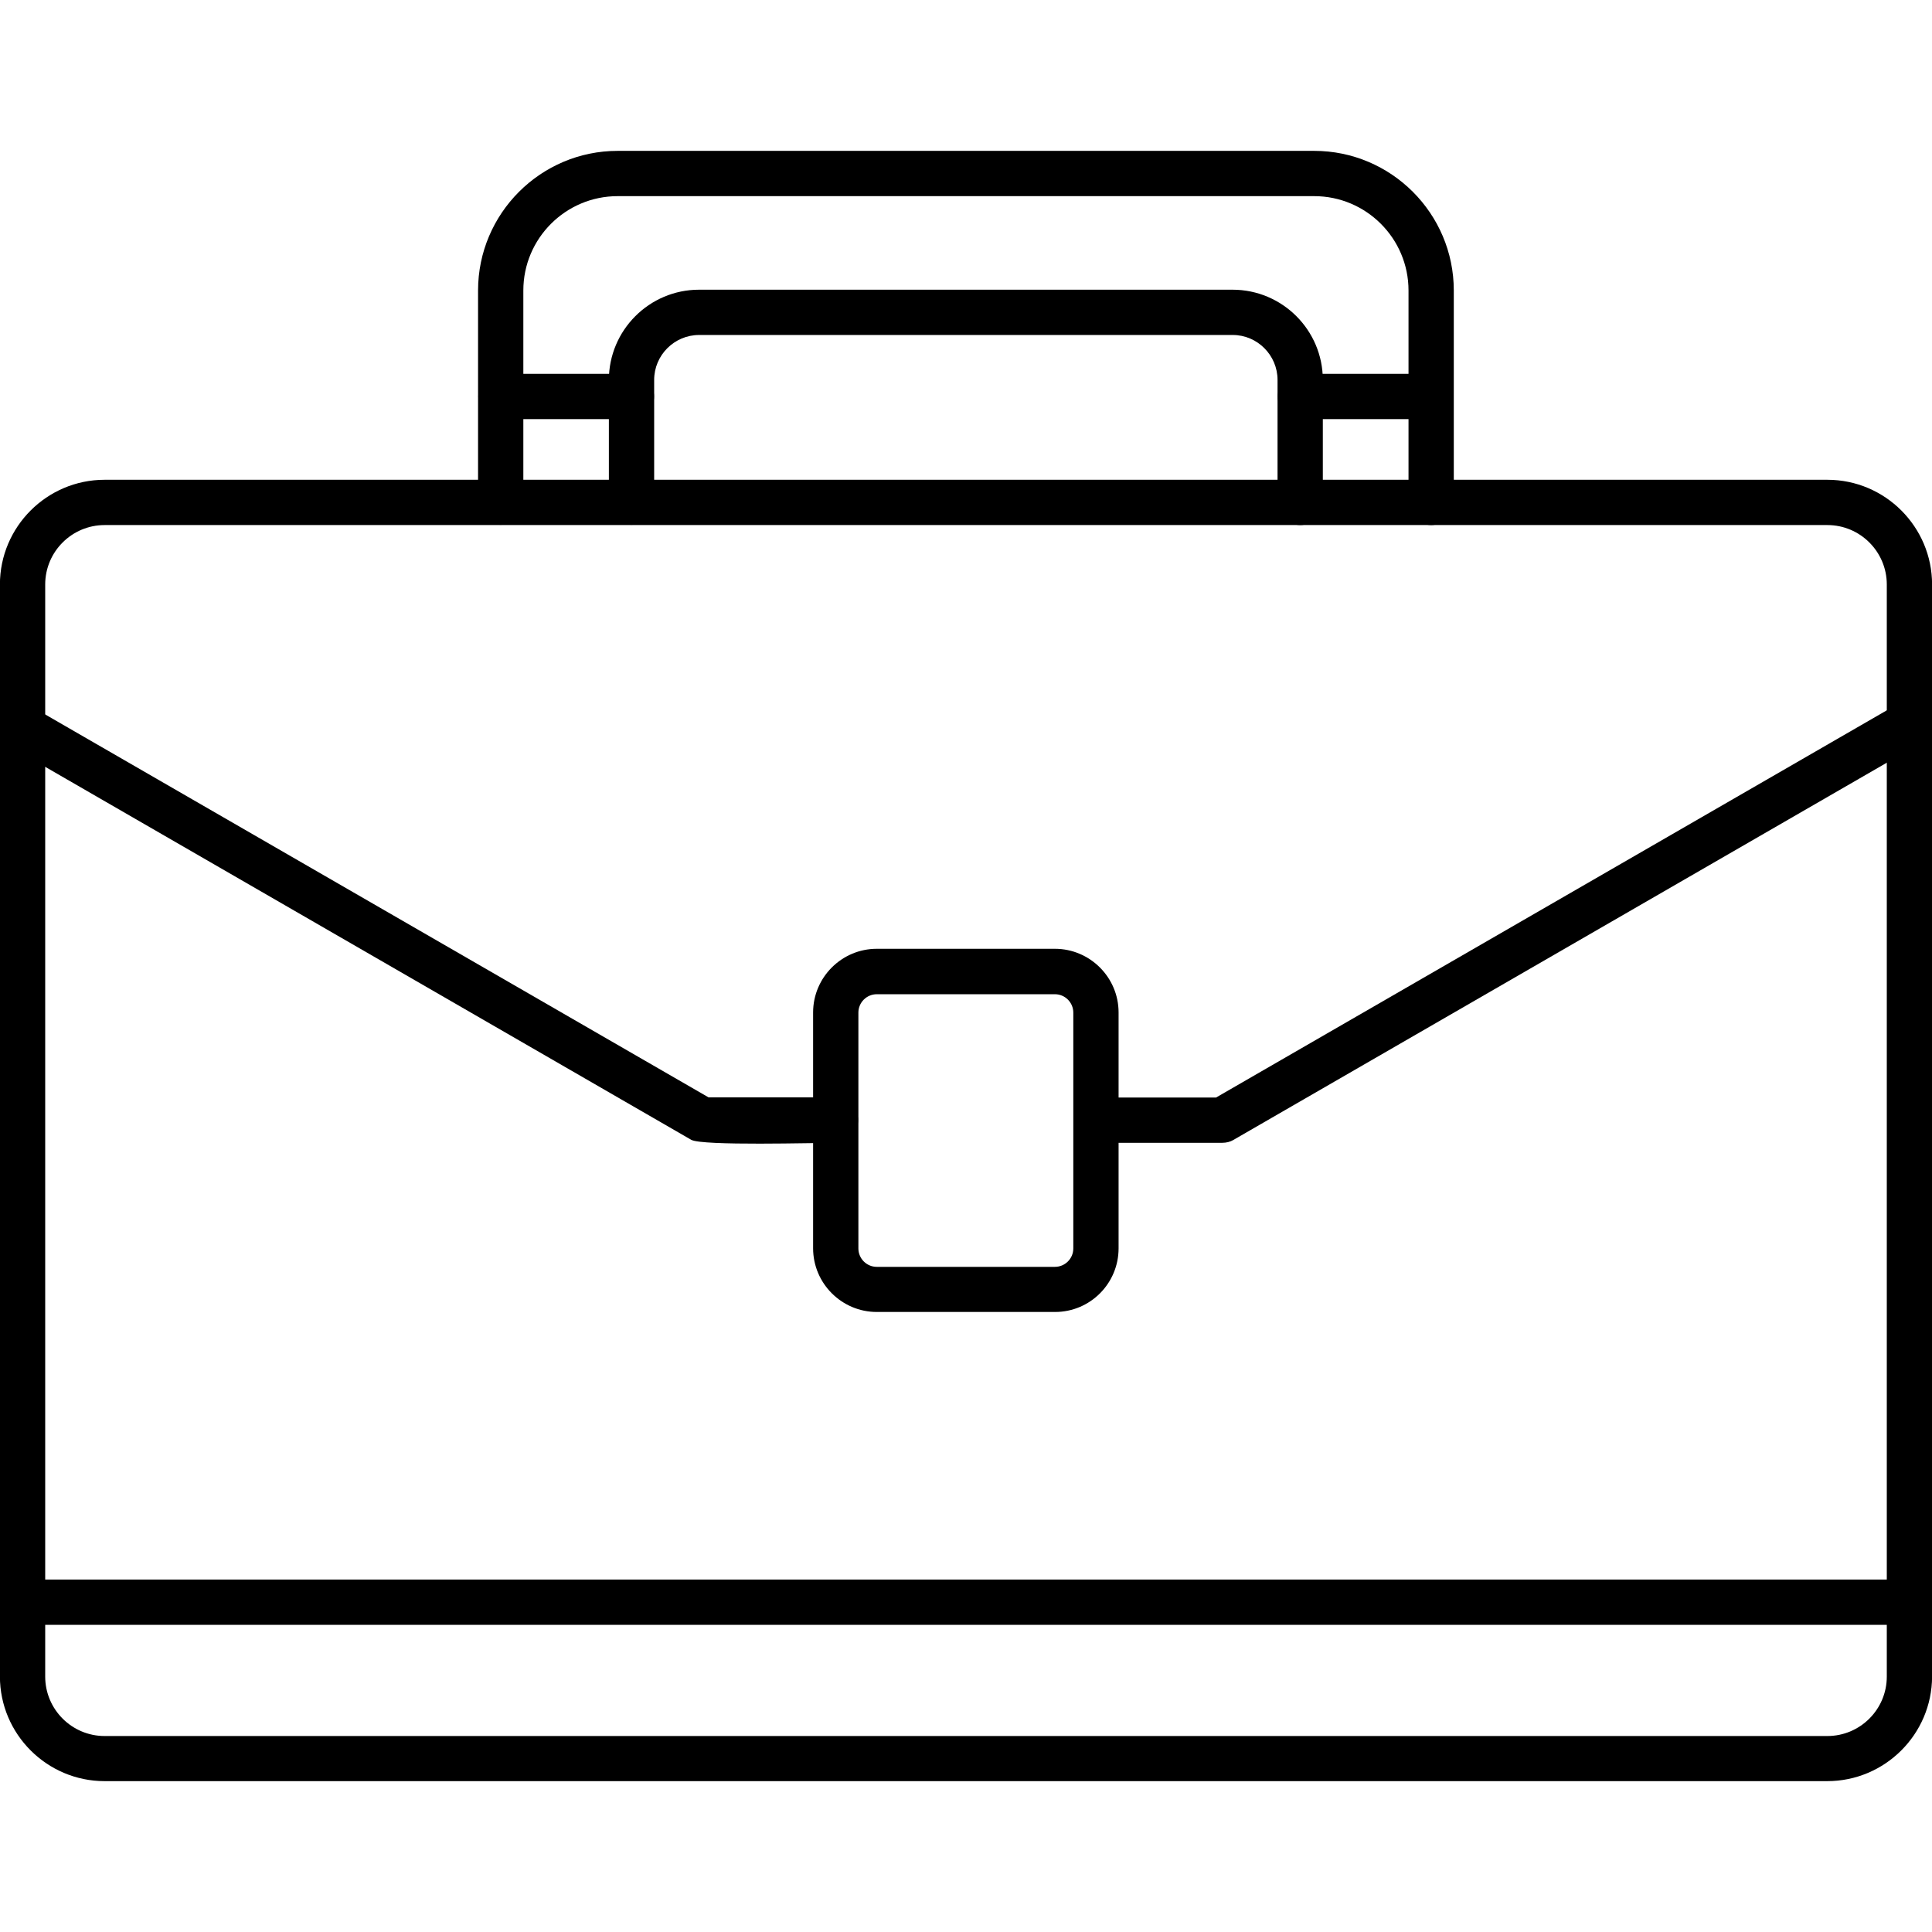 <?xml version="1.0" encoding="UTF-8"?>
<!DOCTYPE svg PUBLIC "-//W3C//DTD SVG 1.1//EN" "http://www.w3.org/Graphics/SVG/1.1/DTD/svg11.dtd">
<!-- Creator: CorelDRAW -->
<svg xmlns="http://www.w3.org/2000/svg" xml:space="preserve" width="1.707in" height="1.707in" version="1.1" style="shape-rendering:geometricPrecision; text-rendering:geometricPrecision; image-rendering:optimizeQuality; fill-rule:evenodd; clip-rule:evenodd"
viewBox="0 0 1706.66 1706.66"
 xmlns:xlink="http://www.w3.org/1999/xlink"
 xmlns:xodm="http://www.corel.com/coreldraw/odm/2003">
 <defs>
  <style type="text/css">
   <![CDATA[
    .fil0 {fill:black}
   ]]>
  </style>
 </defs>
 <g id="Layer_x0020_1">
  <path class="fil0" d="M1614.09 1573.4l-1521.66 0c-50.97,0 -92.5,-41.53 -92.5,-92.5l0 -964.58c0,-50.97 41.53,-92.5 92.5,-92.5l1521.8 0c50.97,0 92.5,41.53 92.5,92.5l0 964.72c-0.14,50.97 -41.67,92.36 -92.64,92.36zm-1521.66 -1109.58c-28.89,0 -52.5,23.47 -52.5,52.5l0 964.72c0,28.89 23.47,52.5 52.5,52.5l1521.8 0c28.89,0 52.5,-23.47 52.5,-52.5l0 -964.72c0,-28.89 -23.47,-52.5 -52.5,-52.5l-1521.8 0z"/>
  <path class="fil0" d="M932.01 1158.95l-157.49 0c-30.97,0 -56.25,-25.28 -56.25,-56.25l0 -208.33c0,-30.97 25.28,-56.24 56.25,-56.24l157.35 -0c30.97,0 56.25,25.28 56.25,56.24l0 208.33c0,31.11 -25.14,56.25 -56.11,56.25zm-157.49 -280.69c-8.89,0 -16.25,7.22 -16.25,16.25l0 208.33c0,8.89 7.22,16.25 16.25,16.25l157.35 0c8.89,0 16.25,-7.22 16.25,-16.25l0 -208.33c0,-8.89 -7.22,-16.25 -16.25,-16.25l-157.35 0z"/>
  <path class="fil0" d="M1079.65 1009.51l-111.53 0c-26.3,0 -26.3,-40 0,-40l106.11 0 602.22 -347.63c9.58,-5.56 21.81,-2.22 27.36,7.36 5.56,9.58 2.22,21.81 -7.36,27.36l-606.94 350.41c-2.78,1.67 -6.25,2.5 -9.86,2.5z"/>
  <path class="fil0" d="M738.4 1009.51c-18.52,0 -117.98,2.86 -127.78,-2.64l-600.69 -346.8c-22.78,-13.18 -2.93,-47.82 20,-34.72l595.97 344.02 112.36 0c26.44,0 26.14,40.14 0.14,40.14z"/>
  <path class="fil0" d="M1686.59 1435.34l-1666.66 0c-26.33,0 -26.33,-40 0,-40l1666.66 0c26.3,0 26.3,40 0,40z"/>
  <path class="fil0" d="M1264.23 463.82c-10.97,0 -20,-8.89 -20,-20l0 -187.22c0,-45.97 -37.36,-83.33 -83.33,-83.33l-615.27 0c-45.97,0 -83.33,37.36 -83.33,83.33l0 187.22c0,26.36 -40,26.36 -40,0l0 -187.22c0,-67.92 55.28,-123.33 123.33,-123.33l615.27 0c67.92,0 123.33,55.28 123.33,123.33l0 187.22c0,11.11 -9.03,20 -20,20z"/>
  <path class="fil0" d="M1148.54 463.82c-10.97,0 -20,-8.89 -20,-20l0 -108.19c0,-21.81 -17.78,-39.72 -39.58,-39.72l-471.38 -0c-21.81,0 -39.72,17.78 -39.72,39.72l0 108.19c0,26.36 -40,26.36 -40,0l0 -108.19c0,-43.89 35.69,-79.72 79.72,-79.72l471.24 0c43.89,0 79.72,35.69 79.72,79.72l0 108.19c0,11.11 -9.03,20 -20,20z"/>
  <path class="fil0" d="M557.99 370.21l-115.7 0c-26.36,0 -26.36,-40 0,-40l115.7 0c26.43,0 26.26,40 0,40z"/>
  <path class="fil0" d="M1264.23 370.21l-115.7 0c-26.33,0 -26.33,-40 0,-40l115.7 0c26.33,0 26.33,40 0,40z"/>
 </g>
</svg>
